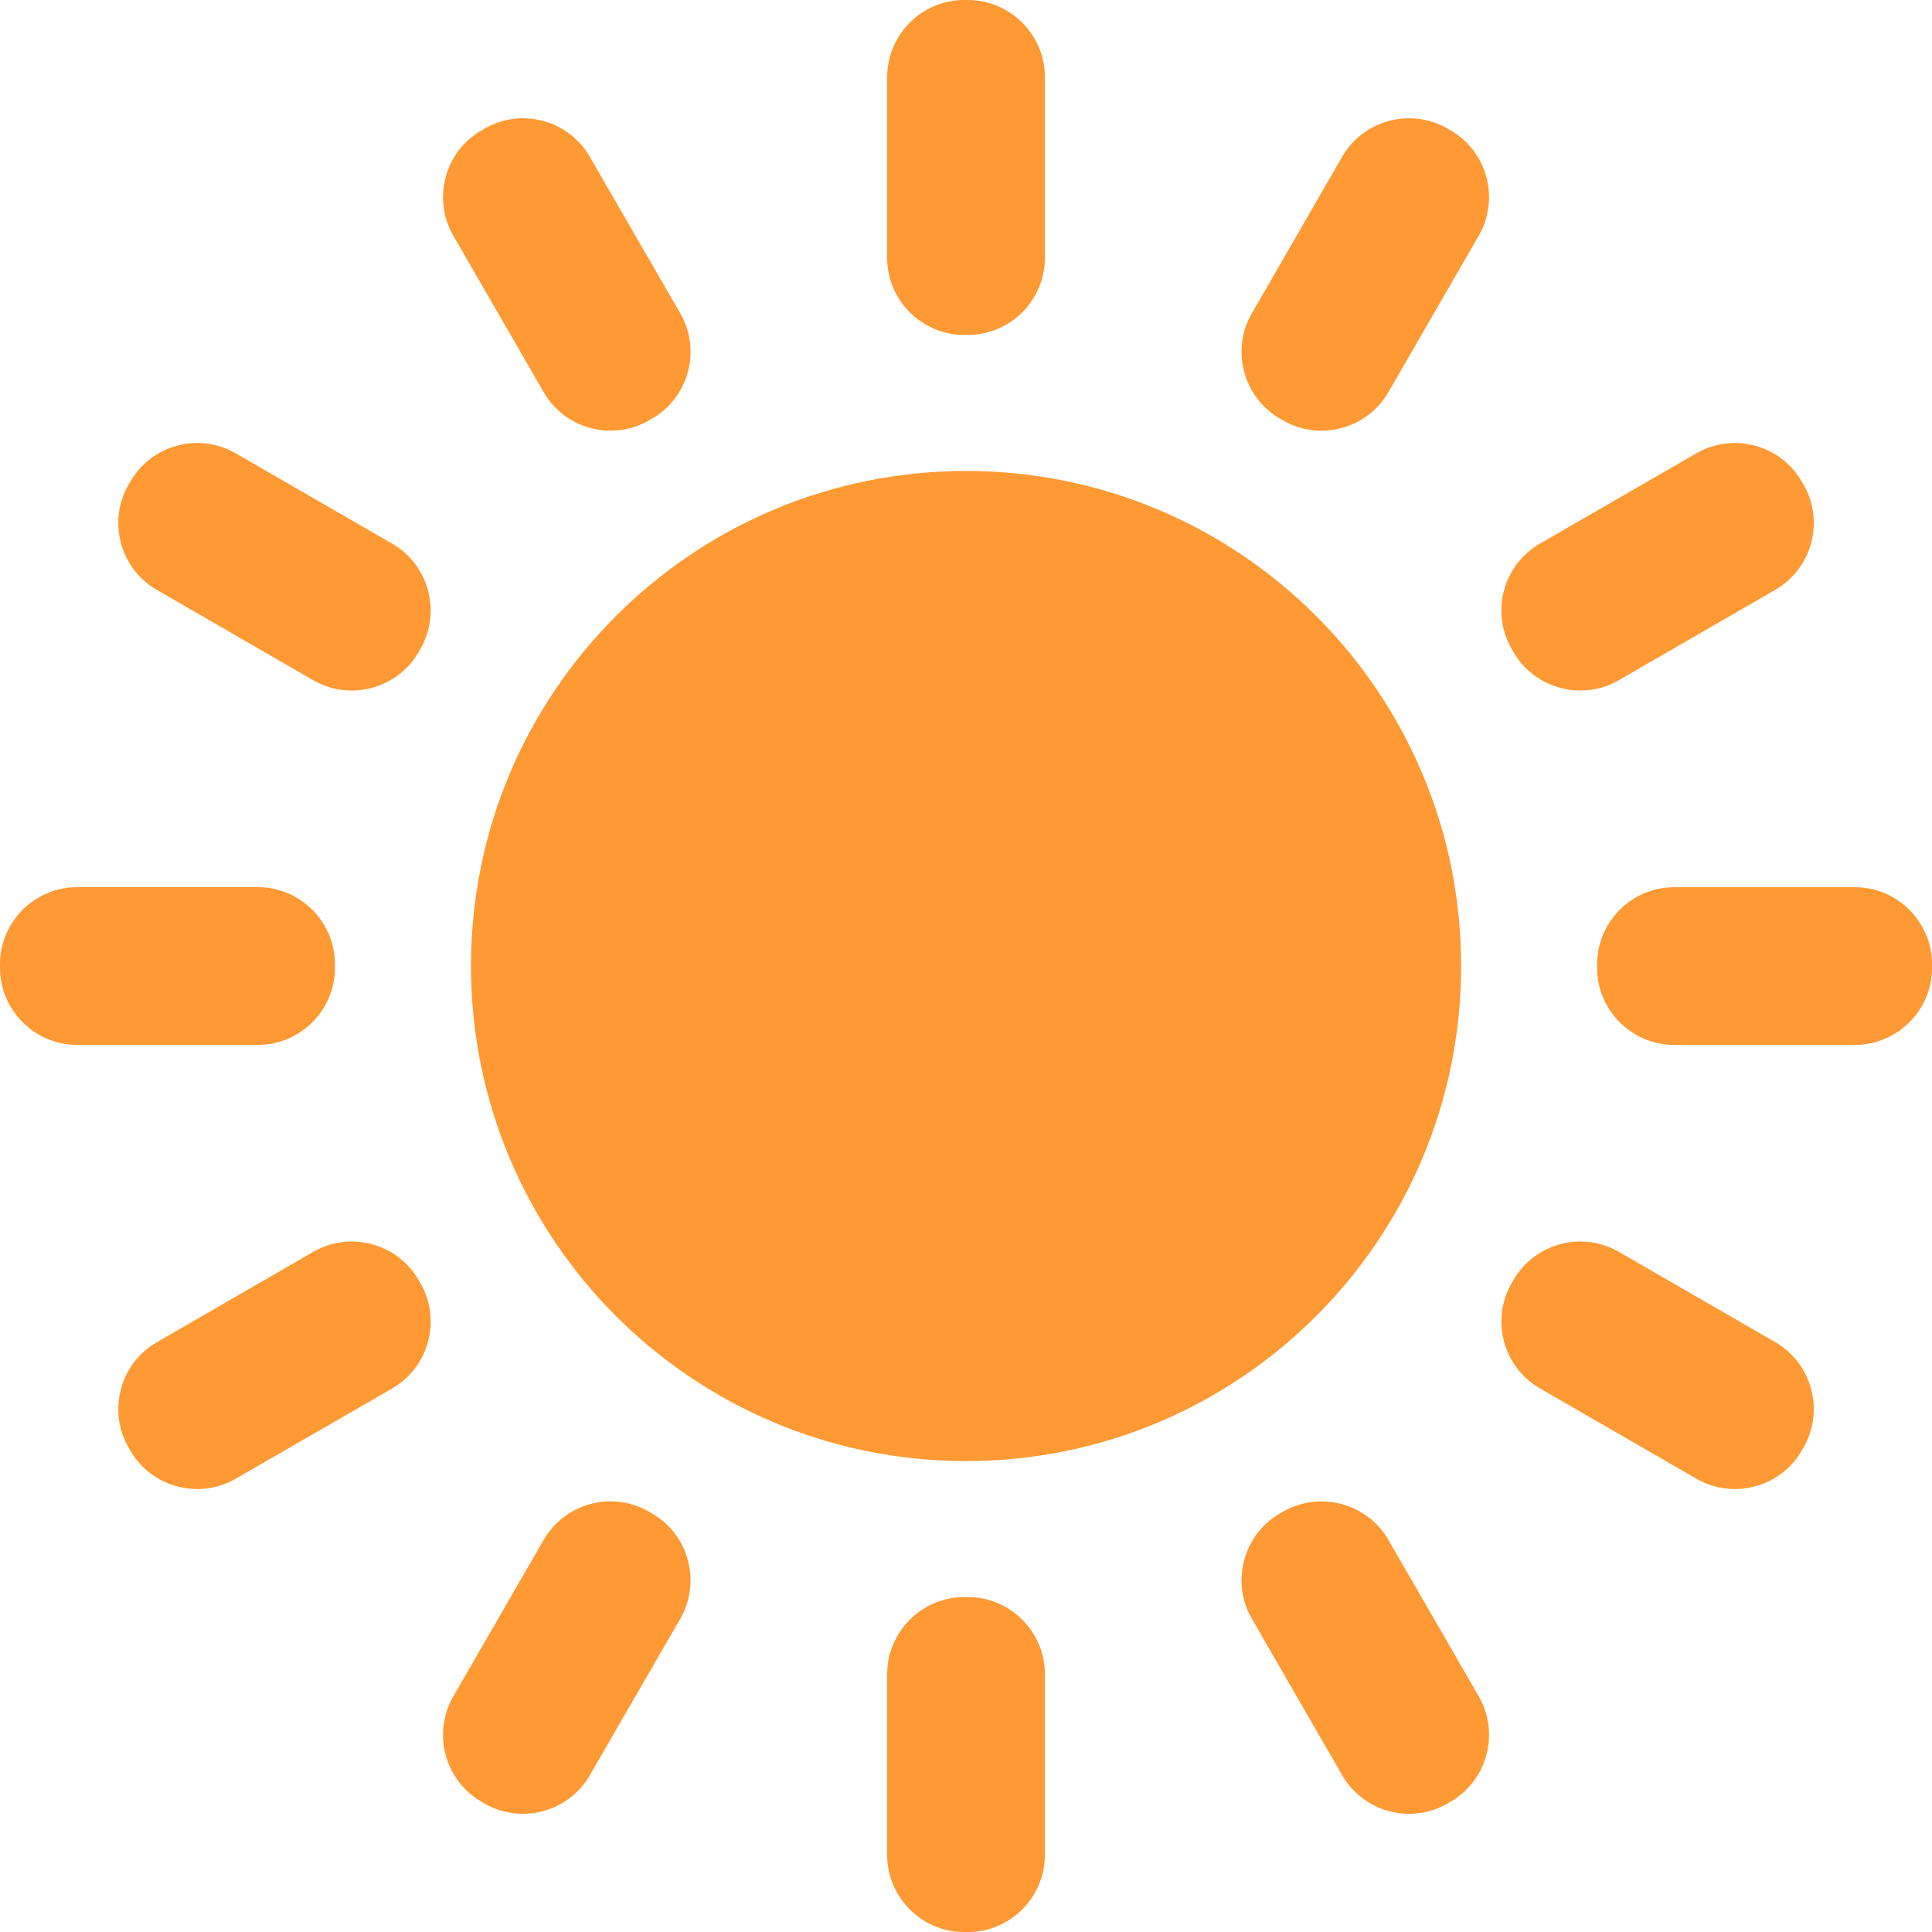 <svg width="36" height="36" viewBox="0 0 36 36" fill="none" xmlns="http://www.w3.org/2000/svg">
<path fill-rule="evenodd" clip-rule="evenodd" d="M8.776 18C8.776 23.095 12.906 27.225 18.001 27.225C23.096 27.225 27.226 23.095 27.226 18C27.226 12.906 23.096 8.776 18.001 8.776C12.906 8.776 8.776 12.906 8.776 18Z" fill="#FF9933"/>
<path fill-rule="evenodd" clip-rule="evenodd" d="M34.565 16.532H31.195C30.405 16.532 29.76 17.177 29.76 17.967V18.035C29.76 18.825 30.405 19.47 31.195 19.47H34.565C35.354 19.47 36 18.825 36 18.035V17.967C36 17.177 35.354 16.532 34.565 16.532Z" fill="#FF9933"/>
<path fill-rule="evenodd" clip-rule="evenodd" d="M6.241 18.034V17.966C6.241 17.177 5.596 16.531 4.806 16.531H1.437C0.647 16.531 0 17.177 0 17.966V18.034C0 18.824 0.647 19.47 1.437 19.47H4.806C5.596 19.47 6.241 18.824 6.241 18.034Z" fill="#FF9933"/>
<path fill-rule="evenodd" clip-rule="evenodd" d="M27.03 2.429L26.972 2.395C26.287 2.001 25.405 2.236 25.01 2.92L23.326 5.84C22.93 6.523 23.167 7.406 23.85 7.8L23.909 7.834C24.592 8.229 25.476 7.992 25.87 7.308L27.555 4.39C27.95 3.707 27.713 2.823 27.03 2.429Z" fill="#FF9933"/>
<path fill-rule="evenodd" clip-rule="evenodd" d="M12.15 28.201L12.092 28.167C11.408 27.772 10.526 28.008 10.131 28.693L8.446 31.611C8.052 32.295 8.287 33.177 8.971 33.571L9.03 33.607C9.714 34.001 10.596 33.764 10.99 33.08L12.676 30.162C13.07 29.478 12.835 28.596 12.15 28.201Z" fill="#FF9933"/>
<path fill-rule="evenodd" clip-rule="evenodd" d="M25.87 28.692C25.476 28.009 24.592 27.773 23.909 28.167L23.85 28.201C23.167 28.595 22.93 29.477 23.326 30.162L25.011 33.081C25.405 33.764 26.287 34.001 26.972 33.606L27.03 33.571C27.714 33.177 27.95 32.295 27.555 31.61L25.87 28.692Z" fill="#FF9933"/>
<path fill-rule="evenodd" clip-rule="evenodd" d="M10.131 7.308C10.526 7.993 11.408 8.228 12.092 7.834L12.15 7.8C12.835 7.405 13.07 6.523 12.676 5.839L10.99 2.921C10.596 2.237 9.714 2 9.03 2.396L8.971 2.43C8.287 2.824 8.052 3.706 8.446 4.39L10.131 7.308Z" fill="#FF9933"/>
<path fill-rule="evenodd" clip-rule="evenodd" d="M7.309 10.131L4.39 8.446C3.706 8.051 2.824 8.288 2.43 8.971L2.396 9.03C2 9.713 2.237 10.597 2.921 10.991L5.839 12.676C6.524 13.071 7.406 12.834 7.8 12.151L7.834 12.092C8.229 11.409 7.992 10.525 7.309 10.131Z" fill="#FF9933"/>
<path fill-rule="evenodd" clip-rule="evenodd" d="M33.081 25.01L30.162 23.325C29.479 22.931 28.597 23.166 28.202 23.85L28.168 23.909C27.773 24.593 28.009 25.475 28.692 25.869L31.612 27.555C32.296 27.949 33.178 27.714 33.572 27.03L33.606 26.971C34.001 26.287 33.764 25.405 33.081 25.01Z" fill="#FF9933"/>
<path fill-rule="evenodd" clip-rule="evenodd" d="M7.8 23.851C7.405 23.167 6.524 22.931 5.84 23.325L2.922 25.011C2.237 25.405 2.001 26.287 2.395 26.971L2.43 27.031C2.824 27.714 3.707 27.949 4.39 27.555L7.309 25.871C7.992 25.475 8.23 24.593 7.834 23.909L7.8 23.851Z" fill="#FF9933"/>
<path fill-rule="evenodd" clip-rule="evenodd" d="M28.201 12.15C28.596 12.833 29.479 13.07 30.162 12.676L33.08 10.99C33.764 10.596 34.001 9.714 33.607 9.03L33.571 8.971C33.177 8.287 32.295 8.052 31.612 8.446L28.693 10.13C28.008 10.526 27.772 11.408 28.167 12.092L28.201 12.15Z" fill="#FF9933"/>
<path fill-rule="evenodd" clip-rule="evenodd" d="M17.967 6.241H18.035C18.824 6.241 19.47 5.596 19.47 4.806V1.437C19.47 0.647 18.824 0 18.035 0H17.967C17.177 0 16.531 0.647 16.531 1.437V4.806C16.531 5.596 17.177 6.241 17.967 6.241Z" fill="#FF9933"/>
<path fill-rule="evenodd" clip-rule="evenodd" d="M18.035 29.759H17.967C17.177 29.759 16.531 30.405 16.531 31.195V34.565C16.531 35.354 17.177 36.001 17.967 36.001H18.035C18.824 36.001 19.47 35.354 19.47 34.565V31.195C19.47 30.405 18.824 29.759 18.035 29.759Z" fill="#FF9933"/>
</svg>
